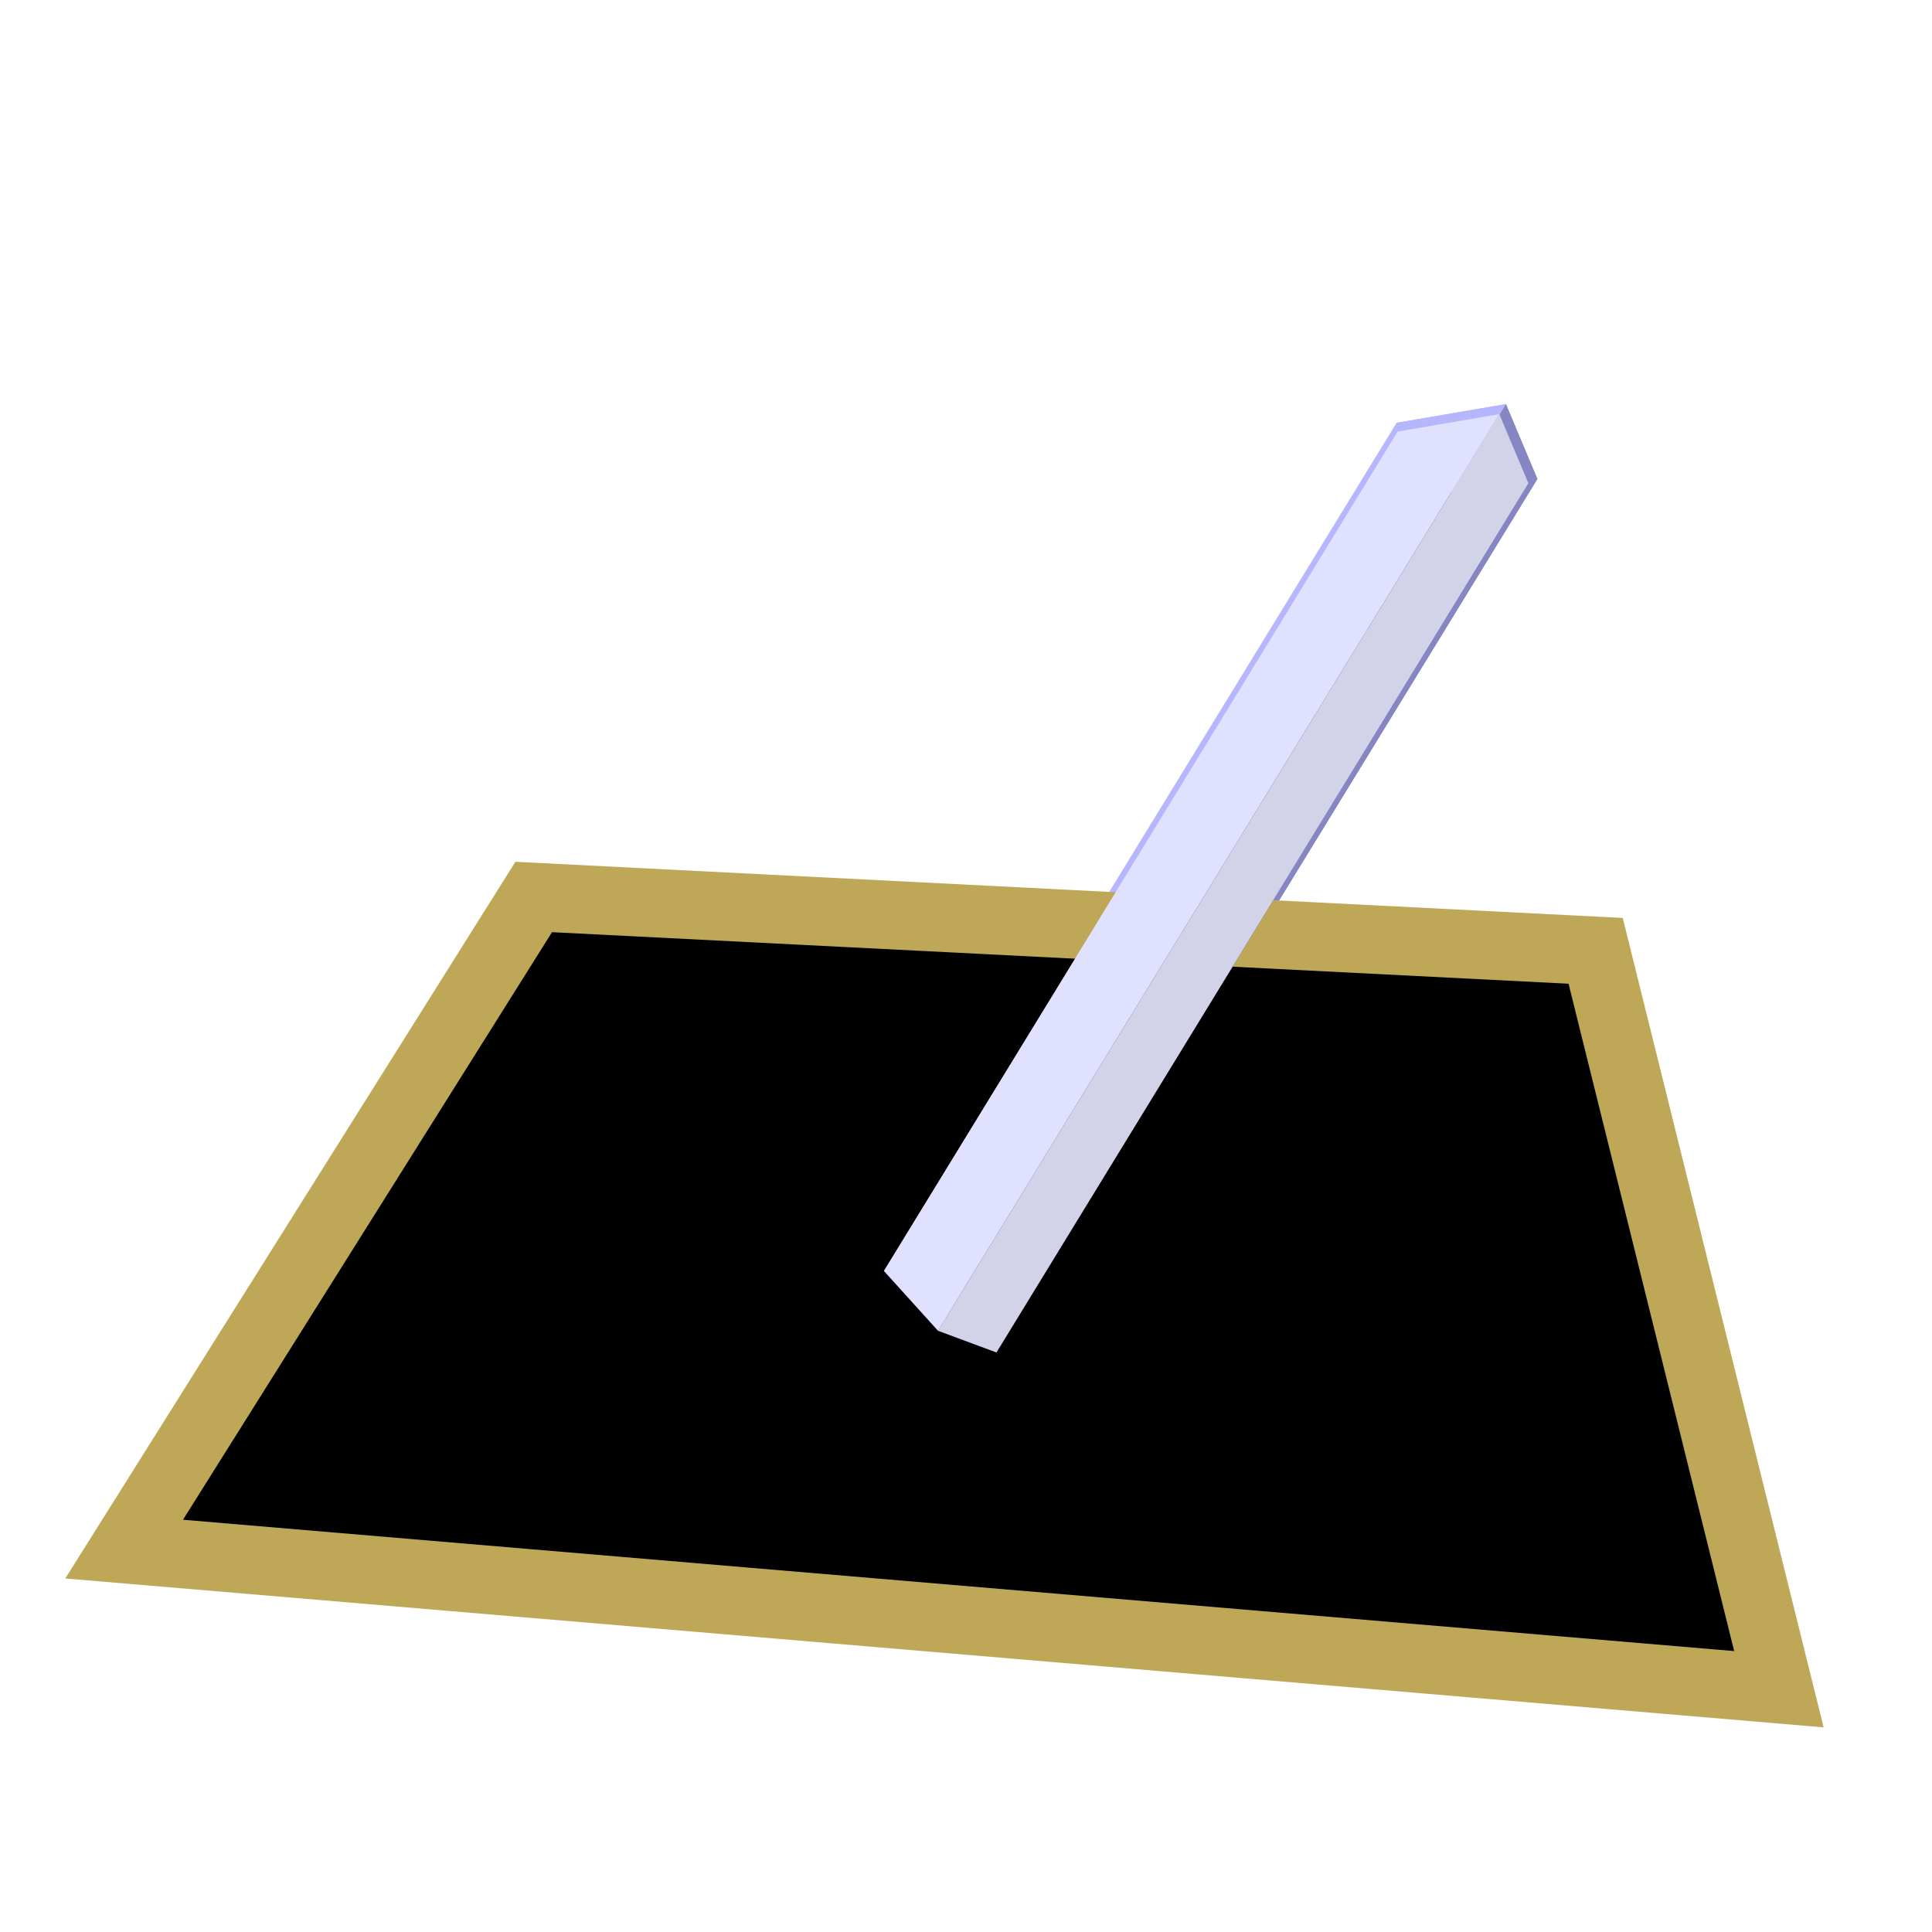 <?xml version="1.0" encoding="UTF-8" standalone="no"?>
<!-- Created with Inkscape (http://www.inkscape.org/) -->

<svg
   xmlns:dc="http://purl.org/dc/elements/1.1/"
   xmlns:cc="http://creativecommons.org/ns#"
   xmlns:rdf="http://www.w3.org/1999/02/22-rdf-syntax-ns#"
   xmlns:svg="http://www.w3.org/2000/svg"
   xmlns="http://www.w3.org/2000/svg"
   xmlns:sodipodi="http://sodipodi.sourceforge.net/DTD/sodipodi-0.dtd"
   xmlns:inkscape="http://www.inkscape.org/namespaces/inkscape"
   width="32"
   height="32"
   viewBox="0 0 8.467 8.467"
   version="1.1"
   id="svg8"
   inkscape:version="0.92.3 (2405546, 2018-03-11)"
   sodipodi:docname="slate.svg"
   inkscape:export-filename="/home/sebastian/Programming/Slate/src/client/slate.png"
   inkscape:export-xdpi="96"
   inkscape:export-ydpi="96">
  <defs
     id="defs2">
    <inkscape:perspective
       sodipodi:type="inkscape:persp3d"
       inkscape:vp_x="9.247365 : 0.40073615 : 1"
       inkscape:vp_y="-465.91871 : -760.42161 : 0"
       inkscape:vp_z="0.91064039 : 5.7222928 : 1"
       inkscape:persp3d-origin="5.3055688 : 7.1802043 : 1"
       id="perspective4876" />
    <inkscape:perspective
       sodipodi:type="inkscape:persp3d"
       inkscape:vp_x="9.0254736 : 0.81045203 : 1"
       inkscape:vp_y="-431.93566 : -705.62844 : 0"
       inkscape:vp_z="1.2968109 : 5.7485571 : 1"
       inkscape:persp3d-origin="5.3711832 : 7.1014166 : 1"
       id="perspective4722" />
  </defs>
  <sodipodi:namedview
     id="base"
     pagecolor="#ffffff"
     bordercolor="#666666"
     borderopacity="1.0"
     inkscape:pageopacity="0.0"
     inkscape:pageshadow="2"
     inkscape:zoom="15.839192"
     inkscape:cx="24.646942"
     inkscape:cy="17.805609"
     inkscape:document-units="mm"
     inkscape:current-layer="layer1"
     showgrid="false"
     units="px"
     inkscape:window-width="1440"
     inkscape:window-height="881"
     inkscape:window-x="0"
     inkscape:window-y="0"
     inkscape:window-maximized="1"
     inkscape:snap-nodes="true"
     inkscape:snap-others="true"
     inkscape:snap-global="false" />
  <g
     inkscape:label="Layer 1"
     inkscape:groupmode="layer"
     id="layer1"
     transform="translate(0,-288.533)">
    <g
       inkscape:corner7="0.24444443 : -0.0013875925 : 0.11440343 : 1"
       inkscape:corner0="0.31284463 : 0.0056974157 : 0 : 1"
       inkscape:perspectiveID="#perspective4876"
       style="fill:#ffffff;fill-opacity:1;stroke:#000000;stroke-width:0.378;stroke-miterlimit:4;stroke-dasharray:none;stroke-opacity:1"
       id="g4870"
       sodipodi:type="inkscape:box3d">
      <path
         points="6.737,290.632 6.27,290.683 3.957,294.458 4.223,294.735 "
         d="m 4.223,294.735 2.514,-4.104 -0.467,0.052 -2.313,3.775 z"
         inkscape:box3dsidetype="6"
         style="fill:#353564;fill-rule:evenodd;stroke:none;stroke-width:0.091;stroke-linejoin:round"
         id="path4858"
         sodipodi:type="inkscape:box3dside" />
      <path
         points="6.599,290.304 6.12,290.386 6.27,290.683 6.737,290.632 "
         d="m 6.737,290.632 -0.138,-0.328 -0.479,0.082 0.15,0.298 z"
         inkscape:box3dsidetype="13"
         style="fill:#afafde;fill-rule:evenodd;stroke:none;stroke-width:0.091;stroke-linejoin:round"
         id="path4860"
         sodipodi:type="inkscape:box3dside" />
      <path
         points="3.691,294.35 6.12,290.386 6.27,290.683 3.957,294.458 "
         d="m 3.957,294.458 -0.266,-0.108 2.429,-3.965 0.15,0.298 z"
         inkscape:box3dsidetype="11"
         style="fill:#e9e9ff;fill-rule:evenodd;stroke:none;stroke-width:0.091;stroke-linejoin:round"
         id="path4862"
         sodipodi:type="inkscape:box3dside" />
      <path
         points="3.947,294.633 3.691,294.35 3.957,294.458 4.223,294.735 "
         d="m 4.223,294.735 -0.276,-0.102 -0.256,-0.282 0.266,0.108 z"
         inkscape:box3dsidetype="5"
         style="fill:#4d4d9f;fill-rule:evenodd;stroke:none;stroke-width:0.091;stroke-linejoin:round"
         id="path4864"
         sodipodi:type="inkscape:box3dside" />
      <path
         points="6.599,290.304 6.12,290.386 3.691,294.35 3.947,294.633 "
         d="m 3.947,294.633 2.653,-4.329 -0.479,0.082 -2.429,3.965 z"
         inkscape:box3dsidetype="14"
         style="fill:#b6b6ff;fill-opacity:1;fill-rule:evenodd;stroke:none;stroke-width:0.091;stroke-linejoin:round"
         id="path4866"
         sodipodi:type="inkscape:box3dside" />
      <path
         points="3.947,294.633 6.599,290.304 6.737,290.632 4.223,294.735 "
         d="m 4.223,294.735 -0.276,-0.102 2.653,-4.329 0.138,0.328 z"
         inkscape:box3dsidetype="3"
         style="fill:#8686c4;fill-opacity:1;fill-rule:evenodd;stroke:none;stroke-width:0.091;stroke-linejoin:round"
         id="path4868"
         sodipodi:type="inkscape:box3dside" />
    </g>
    <path
       style="stroke:#bea857;stroke-width:0.3;stroke-miterlimit:4;stroke-dasharray:none;stroke-opacity:1"
       d="m 2.339,292.464 4.654,0.236 0.803,3.236 -7.252,-0.614 z"
       id="rect3713"
       inkscape:connector-curvature="0"
       sodipodi:nodetypes="ccccc" />
    <g
       sodipodi:type="inkscape:box3d"
       id="g4724"
       style="fill:#ffffff;fill-opacity:1;stroke:#000000;stroke-width:0.378;stroke-miterlimit:4;stroke-dasharray:none;stroke-opacity:1"
       inkscape:perspectiveID="#perspective4722"
       inkscape:corner0="0.31284463 : 0.0056974157 : 0 : 1"
       inkscape:corner7="0.24444443 : -0.0013875925 : 0.11440343 : 1">
      <path
         sodipodi:type="inkscape:box3dside"
         id="path4726"
         style="fill:#353564;fill-rule:evenodd;stroke:none;stroke-width:0.318;stroke-linejoin:round"
         inkscape:box3dsidetype="6"
         d="m 4.367,294.46 2.331,-3.808 -0.433,0.048 -2.144,3.503 z"
         points="6.699,290.652 6.266,290.7 4.121,294.203 4.367,294.46 " />
      <path
         sodipodi:type="inkscape:box3dside"
         id="path4734"
         style="fill:#afafde;fill-rule:evenodd;stroke:none;stroke-width:0.318;stroke-linejoin:round"
         inkscape:box3dsidetype="13"
         d="m 6.699,290.652 -0.128,-0.304 -0.444,0.076 0.139,0.276 z"
         points="6.571,290.348 6.127,290.424 6.266,290.7 6.699,290.652 " />
      <path
         sodipodi:type="inkscape:box3dside"
         id="path4736"
         style="fill:#e9e9ff;fill-rule:evenodd;stroke:none;stroke-width:0.318;stroke-linejoin:round"
         inkscape:box3dsidetype="11"
         d="m 4.121,294.203 -0.247,-0.1 2.252,-3.679 0.139,0.276 z"
         points="3.874,294.103 6.127,290.424 6.266,290.7 4.121,294.203 " />
      <path
         sodipodi:type="inkscape:box3dside"
         id="path4728"
         style="fill:#4d4d9f;fill-rule:evenodd;stroke:none;stroke-width:0.318;stroke-linejoin:round"
         inkscape:box3dsidetype="5"
         d="m 4.367,294.46 -0.256,-0.095 -0.237,-0.262 0.247,0.1 z"
         points="4.111,294.365 3.874,294.103 4.121,294.203 4.367,294.46 " />
      <path
         sodipodi:type="inkscape:box3dside"
         id="path4732"
         style="fill:#e0e0ff;fill-opacity:1;fill-rule:evenodd;stroke:none;stroke-width:0.318;stroke-linejoin:round"
         inkscape:box3dsidetype="14"
         d="m 4.111,294.365 2.459,-4.017 -0.444,0.076 -2.252,3.679 z"
         points="6.571,290.348 6.127,290.424 3.874,294.103 4.111,294.365 " />
      <path
         sodipodi:type="inkscape:box3dside"
         id="path4730"
         style="fill:#d2d2e9;fill-opacity:1;fill-rule:evenodd;stroke:none;stroke-width:0.318;stroke-linejoin:round"
         inkscape:box3dsidetype="3"
         d="m 4.367,294.46 -0.256,-0.095 2.459,-4.017 0.128,0.304 z"
         points="4.111,294.365 6.571,290.348 6.699,290.652 4.367,294.46 " />
    </g>
  </g>
</svg>
